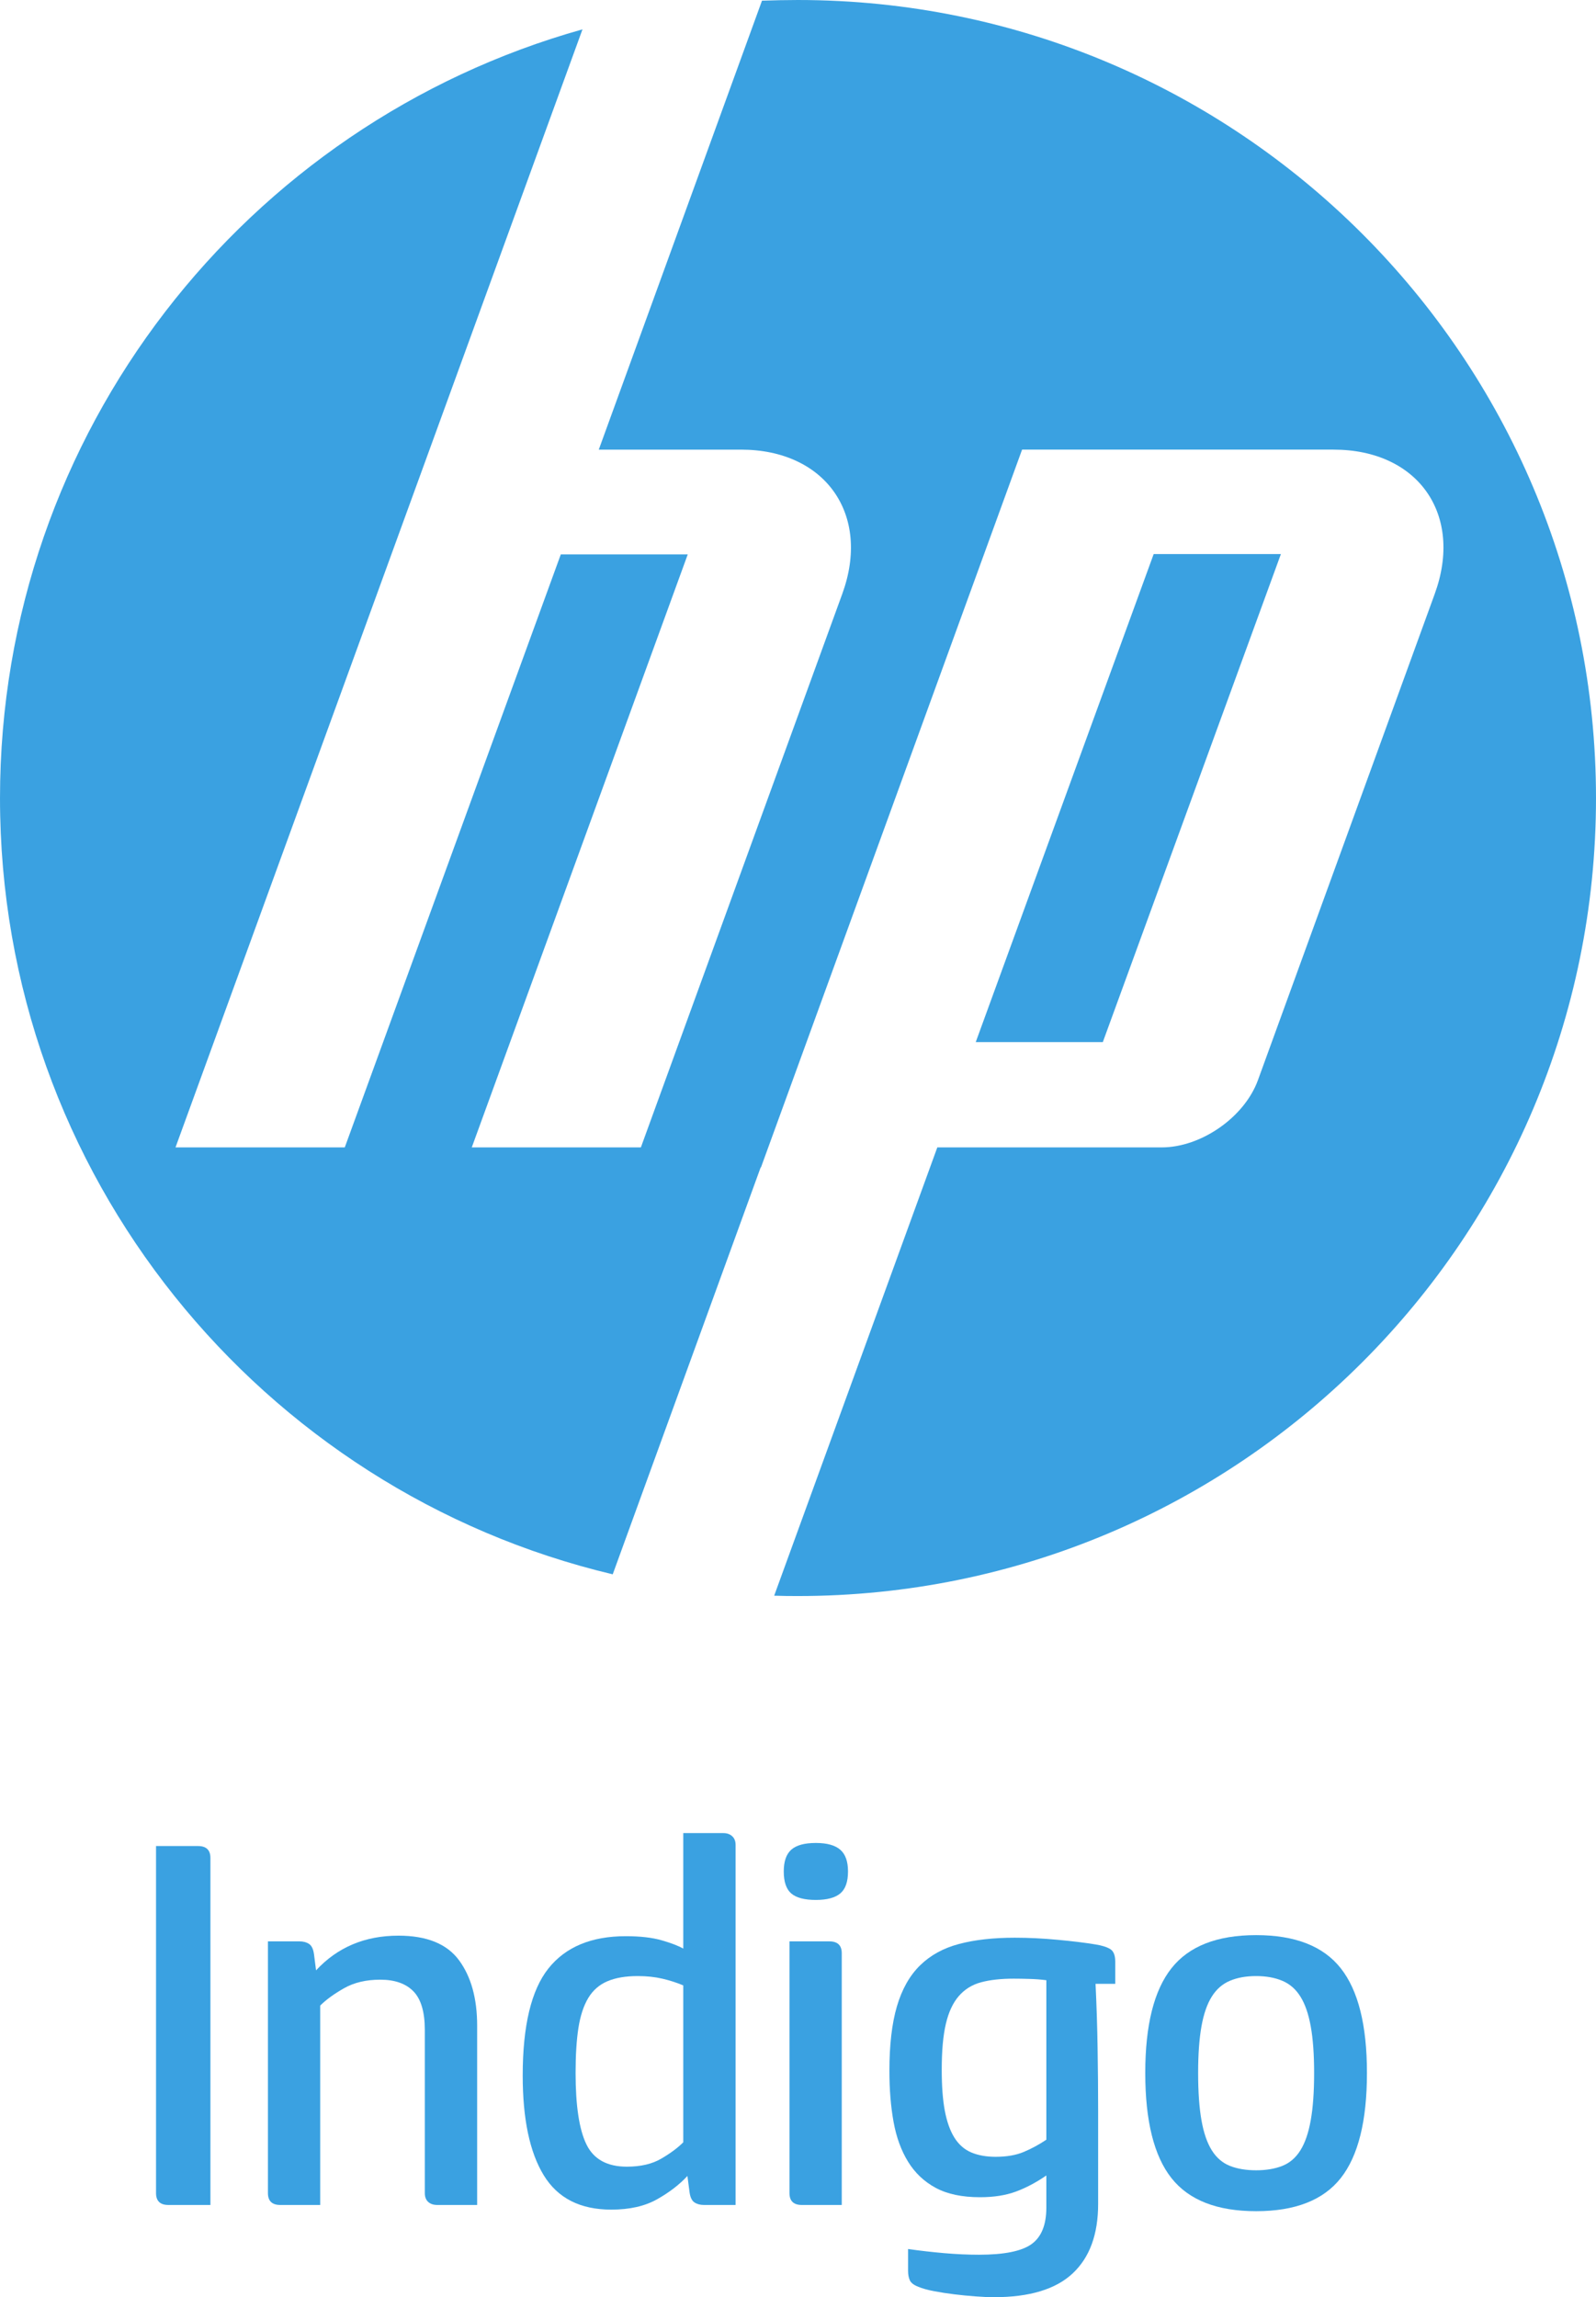 <?xml version="1.0" encoding="UTF-8" standalone="no"?>
<svg
   xmlns:dc="http://purl.org/dc/elements/1.1/"
   xmlns:cc="http://creativecommons.org/ns#"
   xmlns:rdf="http://www.w3.org/1999/02/22-rdf-syntax-ns#"
   xmlns:svg="http://www.w3.org/2000/svg"
   xmlns="http://www.w3.org/2000/svg"
   xmlns:xlink="http://www.w3.org/1999/xlink"
   xmlns:sodipodi="http://sodipodi.sourceforge.net/DTD/sodipodi-0.dtd"
   xmlns:inkscape="http://www.inkscape.org/namespaces/inkscape"
   width="462.227pt"
   height="665.292pt"
   viewBox="0 0 462.227 665.292"
   version="1.2"
   id="svg51"
   sodipodi:docname="LOGO_INDIGO_NEW-simp.svg"
   inkscape:version="0.92.4 (5da689c313, 2019-01-14)">
  <sodipodi:namedview
     pagecolor="#ffffff"
     bordercolor="#666666"
     borderopacity="1"
     objecttolerance="10"
     gridtolerance="10"
     guidetolerance="10"
     inkscape:pageopacity="0"
     inkscape:pageshadow="2"
     inkscape:window-width="1491"
     inkscape:window-height="922"
     id="namedview53"
     showgrid="false"
     inkscape:zoom="0.28070394"
     inkscape:cx="79.108504"
     inkscape:cy="296.25536"
     inkscape:window-x="133"
     inkscape:window-y="360"
     inkscape:window-maximized="0"
     inkscape:current-layer="svg51" />
  <defs
     id="defs28">
    <g
       id="g26">
      <symbol
         overflow="visible"
         id="glyph0-0"
         style="overflow:visible">
        <path
           style="stroke:none"
           d="m 7.5,0 v -112.5 h 60 V 0 Z M 60,-7.5 V -105 H 15 v 97.5 z m 0,0"
           id="path2"
           inkscape:connector-curvature="0" />
      </symbol>
      <symbol
         overflow="visible"
         id="glyph0-1"
         style="overflow:visible">
        <path
           style="stroke:none"
           d="M 14.094,0 C 11.695,0 10.5,-1.148 10.5,-3.453 V -103.953 h 12.156 c 2.395,0 3.594,1.152 3.594,3.453 V 0 Z m 0,0"
           id="path5"
           inkscape:connector-curvature="0" />
      </symbol>
      <symbol
         overflow="visible"
         id="glyph0-2"
         style="overflow:visible">
        <path
           style="stroke:none"
           d="M 12.75,0 C 10.352,0 9.156,-1.148 9.156,-3.453 V -76.344 h 9.141 c 1.102,0 2.031,0.25 2.781,0.75 0.75,0.5 1.223,1.5 1.422,3 l 0.594,4.641 C 29.301,-74.648 37.254,-78 46.953,-78 55.148,-78 61,-75.625 64.5,-70.875 c 3.5,4.75 5.25,11.074 5.25,18.969 V 0 H 58.203 C 57.098,0 56.219,-0.297 55.562,-0.891 c -0.648,-0.602 -0.969,-1.457 -0.969,-2.562 v -47.25 c 0,-5.195 -1.102,-8.922 -3.297,-11.172 -2.199,-2.25 -5.398,-3.375 -9.594,-3.375 -4.105,0 -7.609,0.828 -10.516,2.484 -2.898,1.648 -5.195,3.32 -6.891,5.016 V 0 Z m 0,0"
           id="path8"
           inkscape:connector-curvature="0" />
      </symbol>
      <symbol
         overflow="visible"
         id="glyph0-3"
         style="overflow:visible">
        <path
           style="stroke:none"
           d="m 53.844,-63.594 c -1.898,-0.801 -3.922,-1.453 -6.078,-1.953 -2.148,-0.5 -4.516,-0.75 -7.109,-0.75 -3.5,0 -6.43,0.5 -8.781,1.5 -2.355,1 -4.211,2.625 -5.562,4.875 -1.344,2.25 -2.293,5.152 -2.844,8.703 -0.543,3.543 -0.812,7.867 -0.812,12.969 0,9.5 1.047,16.402 3.141,20.703 2.102,4.305 6.004,6.453 11.703,6.453 4,0 7.32,-0.773 9.969,-2.328 2.656,-1.551 4.781,-3.129 6.375,-4.734 z M 33,1.344 C 24,1.344 17.473,-1.977 13.422,-8.625 9.367,-15.27 7.344,-24.895 7.344,-37.5 c 0,-14.395 2.473,-24.719 7.422,-30.969 4.957,-6.25 12.438,-9.375 22.438,-9.375 4.195,0 7.672,0.402 10.422,1.203 2.75,0.793 4.82,1.59 6.219,2.391 v -33.453 h 11.562 c 1.094,0 1.961,0.305 2.609,0.906 C 68.672,-106.203 69,-105.352 69,-104.25 V 0 H 59.844 C 58.75,0 57.828,-0.25 57.078,-0.75 c -0.75,-0.5 -1.227,-1.5 -1.422,-3 l -0.609,-4.656 c -2.305,2.5 -5.23,4.75 -8.781,6.75 -3.543,2 -7.965,3 -13.266,3 z m 0,0"
           id="path11"
           inkscape:connector-curvature="0" />
      </symbol>
      <symbol
         overflow="visible"
         id="glyph0-4"
         style="overflow:visible">
        <path
           style="stroke:none"
           d="M 24.594,0 H 13.047 C 10.648,0 9.453,-1.148 9.453,-3.453 V -76.344 H 21 c 2.395,0 3.594,1.148 3.594,3.438 z m -7.5,-88.344 c -3.293,0 -5.668,-0.625 -7.125,-1.875 -1.449,-1.25 -2.172,-3.375 -2.172,-6.375 0,-2.906 0.723,-5.004 2.172,-6.297 1.457,-1.301 3.832,-1.953 7.125,-1.953 3.207,0 5.562,0.652 7.062,1.953 1.5,1.293 2.25,3.391 2.25,6.297 0,3 -0.75,5.125 -2.25,6.375 -1.5,1.25 -3.855,1.875 -7.062,1.875 z m 0,0"
           id="path14"
           inkscape:connector-curvature="0" />
      </symbol>
      <symbol
         overflow="visible"
         id="glyph0-5"
         style="overflow:visible">
        <path
           style="stroke:none"
           d="m 7.344,-38.844 c 0,-7.5 0.723,-13.723 2.172,-18.672 1.457,-4.957 3.688,-8.91 6.688,-11.859 3,-2.945 6.77,-5.02 11.312,-6.219 4.551,-1.207 9.93,-1.812 16.141,-1.812 4,0 8.145,0.203 12.438,0.609 4.301,0.398 7.953,0.844 10.953,1.344 1.906,0.305 3.332,0.758 4.281,1.359 C 72.273,-73.5 72.75,-72.301 72.75,-70.5 v 6.453 h -5.703 c 0.301,6.305 0.5,12.527 0.594,18.672 0.102,6.148 0.156,12.219 0.156,18.219 v 26.859 c 0,8.801 -2.453,15.5 -7.359,20.094 -4.898,4.602 -12.492,6.906 -22.781,6.906 C 36.051,26.703 34.25,26.625 32.25,26.469 30.25,26.32 28.223,26.125 26.172,25.875 24.117,25.625 22.164,25.32 20.312,24.969 18.469,24.625 16.945,24.203 15.75,23.703 c -1.305,-0.5 -2.133,-1.125 -2.484,-1.875 C 12.922,21.078 12.75,20.148 12.75,19.047 V 12.75 c 3.5,0.5 7,0.898 10.5,1.203 3.5,0.301 6.848,0.453 10.047,0.453 7.301,0 12.375,-1.027 15.219,-3.078 C 51.367,9.273 52.797,5.75 52.797,0.75 v -9.297 c -2.898,2 -5.824,3.555 -8.781,4.656 C 41.066,-2.797 37.594,-2.25 33.594,-2.25 28.395,-2.25 24.117,-3.148 20.766,-4.953 17.422,-6.754 14.75,-9.281 12.75,-12.531 c -2,-3.25 -3.402,-7.098 -4.203,-11.547 C 7.742,-28.523 7.344,-33.445 7.344,-38.844 Z M 22.5,-39.156 c 0,4.711 0.297,8.664 0.891,11.859 0.602,3.199 1.531,5.797 2.781,7.797 1.25,2 2.875,3.43 4.875,4.281 2,0.844 4.348,1.266 7.047,1.266 3.207,0 5.938,-0.473 8.188,-1.422 2.25,-0.945 4.422,-2.125 6.516,-3.531 v -46.188 c -1.594,-0.207 -3.219,-0.332 -4.875,-0.375 -1.648,-0.051 -3.172,-0.078 -4.578,-0.078 -3.699,0 -6.852,0.352 -9.453,1.047 -2.594,0.699 -4.742,2.027 -6.438,3.984 -1.699,1.949 -2.949,4.621 -3.75,8.016 C 22.898,-49.102 22.5,-44.656 22.5,-39.156 Z m 0,0"
           id="path17"
           inkscape:connector-curvature="0" />
      </symbol>
      <symbol
         overflow="visible"
         id="glyph0-6"
         style="overflow:visible">
        <path
           style="stroke:none"
           d="m 39.453,1.797 c -11.305,0 -19.48,-3.195 -24.531,-9.594 C 9.867,-14.203 7.344,-24.352 7.344,-38.25 c 0,-13.801 2.523,-23.898 7.578,-30.297 5.051,-6.406 13.227,-9.609 24.531,-9.609 11.301,0 19.473,3.203 24.516,9.609 5.051,6.398 7.578,16.496 7.578,30.297 0,13.898 -2.527,24.047 -7.578,30.453 -5.043,6.398 -13.215,9.594 -24.516,9.594 z M 56.25,-38.25 c 0,-5.395 -0.328,-9.895 -0.984,-13.5 -0.648,-3.602 -1.648,-6.477 -3,-8.625 -1.344,-2.145 -3.094,-3.664 -5.25,-4.562 -2.148,-0.906 -4.668,-1.359 -7.562,-1.359 -2.906,0 -5.434,0.453 -7.578,1.359 -2.148,0.898 -3.898,2.418 -5.25,4.562 -1.355,2.148 -2.355,5.023 -3,8.625 -0.648,3.605 -0.969,8.105 -0.969,13.5 0,5.5 0.32,10.078 0.969,13.734 0.645,3.648 1.645,6.547 3,8.703 1.352,2.148 3.102,3.648 5.25,4.5 2.145,0.844 4.672,1.266 7.578,1.266 2.895,0 5.414,-0.422 7.562,-1.266 2.156,-0.852 3.906,-2.352 5.25,-4.5 1.352,-2.156 2.352,-5.055 3,-8.703 C 55.922,-28.172 56.25,-32.75 56.25,-38.25 Z m 0,0"
           id="path20"
           inkscape:connector-curvature="0" />
      </symbol>
      <symbol
         overflow="visible"
         id="glyph0-7"
         style="overflow:visible">
        <path
           style="stroke:none"
           d=""
           id="path23"
           inkscape:connector-curvature="0" />
      </symbol>
    </g>
  </defs>
  <g
     id="surface73"
     transform="translate(-335.066,-226.477)">
    <path
       id="path30"
       style="fill:#3aa1e1;fill-opacity:1;fill-rule:nonzero;stroke:none"
       d="m 669.188,386.941 -51.531,141.336 h 36.805 l 51.574,-141.336 z m 128.105,70.688 c 0,-127.676 -103.52,-231.152 -231.152,-231.152 -3.426,0 -6.926,0.082 -10.391,0.195 l -47.27,130.023 h 41.184 c 24.461,0 37.734,18.812 29.324,41.816 L 520.672,558.777 H 471.699 L 534.25,387.035 h -36.766 l -62.566,171.742 h -49.023 l 73.57,-202.082 44.297,-121.715 c -97.348,27.289 -168.695,116.613 -168.695,222.648 0,109.141 75.699,200.641 177.453,224.789 l 42.844,-117.848 h 0.09 l 75.621,-207.875 h 90.207 c 24.52,0 37.695,18.812 29.293,41.816 L 699.375,539.324 c -3.906,10.723 -16.445,19.453 -27.871,19.453 h -64.977 l -47.246,129.828 c 2.289,0.086 4.609,0.102 6.859,0.102 127.633,0 231.152,-103.457 231.152,-231.078" />
    <g
       style="fill:#3aa1e1;fill-opacity:1"
       id="g42">
      <use
         xlink:href="#glyph0-1"
         x="369.757"
         y="865.065"
         id="use32"
         width="100%"
         height="100%" />
      <use
         xlink:href="#glyph0-2"
         x="403.507"
         y="865.065"
         id="use34"
         width="100%"
         height="100%" />
      <use
         xlink:href="#glyph0-3"
         x="479.107"
         y="865.065"
         id="use36"
         width="100%"
         height="100%" />
      <use
         xlink:href="#glyph0-4"
         x="554.257"
         y="865.065"
         id="use38"
         width="100%"
         height="100%" />
      <use
         xlink:href="#glyph0-5"
         x="585.307"
         y="865.065"
         id="use40"
         width="100%"
         height="100%" />
    </g>
    <g
       style="fill:#3aa1e1;fill-opacity:1"
       id="g48">
      <use
         xlink:href="#glyph0-6"
         x="659.407"
         y="865.065"
         id="use44"
         width="100%"
         height="100%" />
      <use
         xlink:href="#glyph0-7"
         x="735.307"
         y="865.065"
         id="use46"
         width="100%"
         height="100%" />
    </g>
  </g>
</svg>
